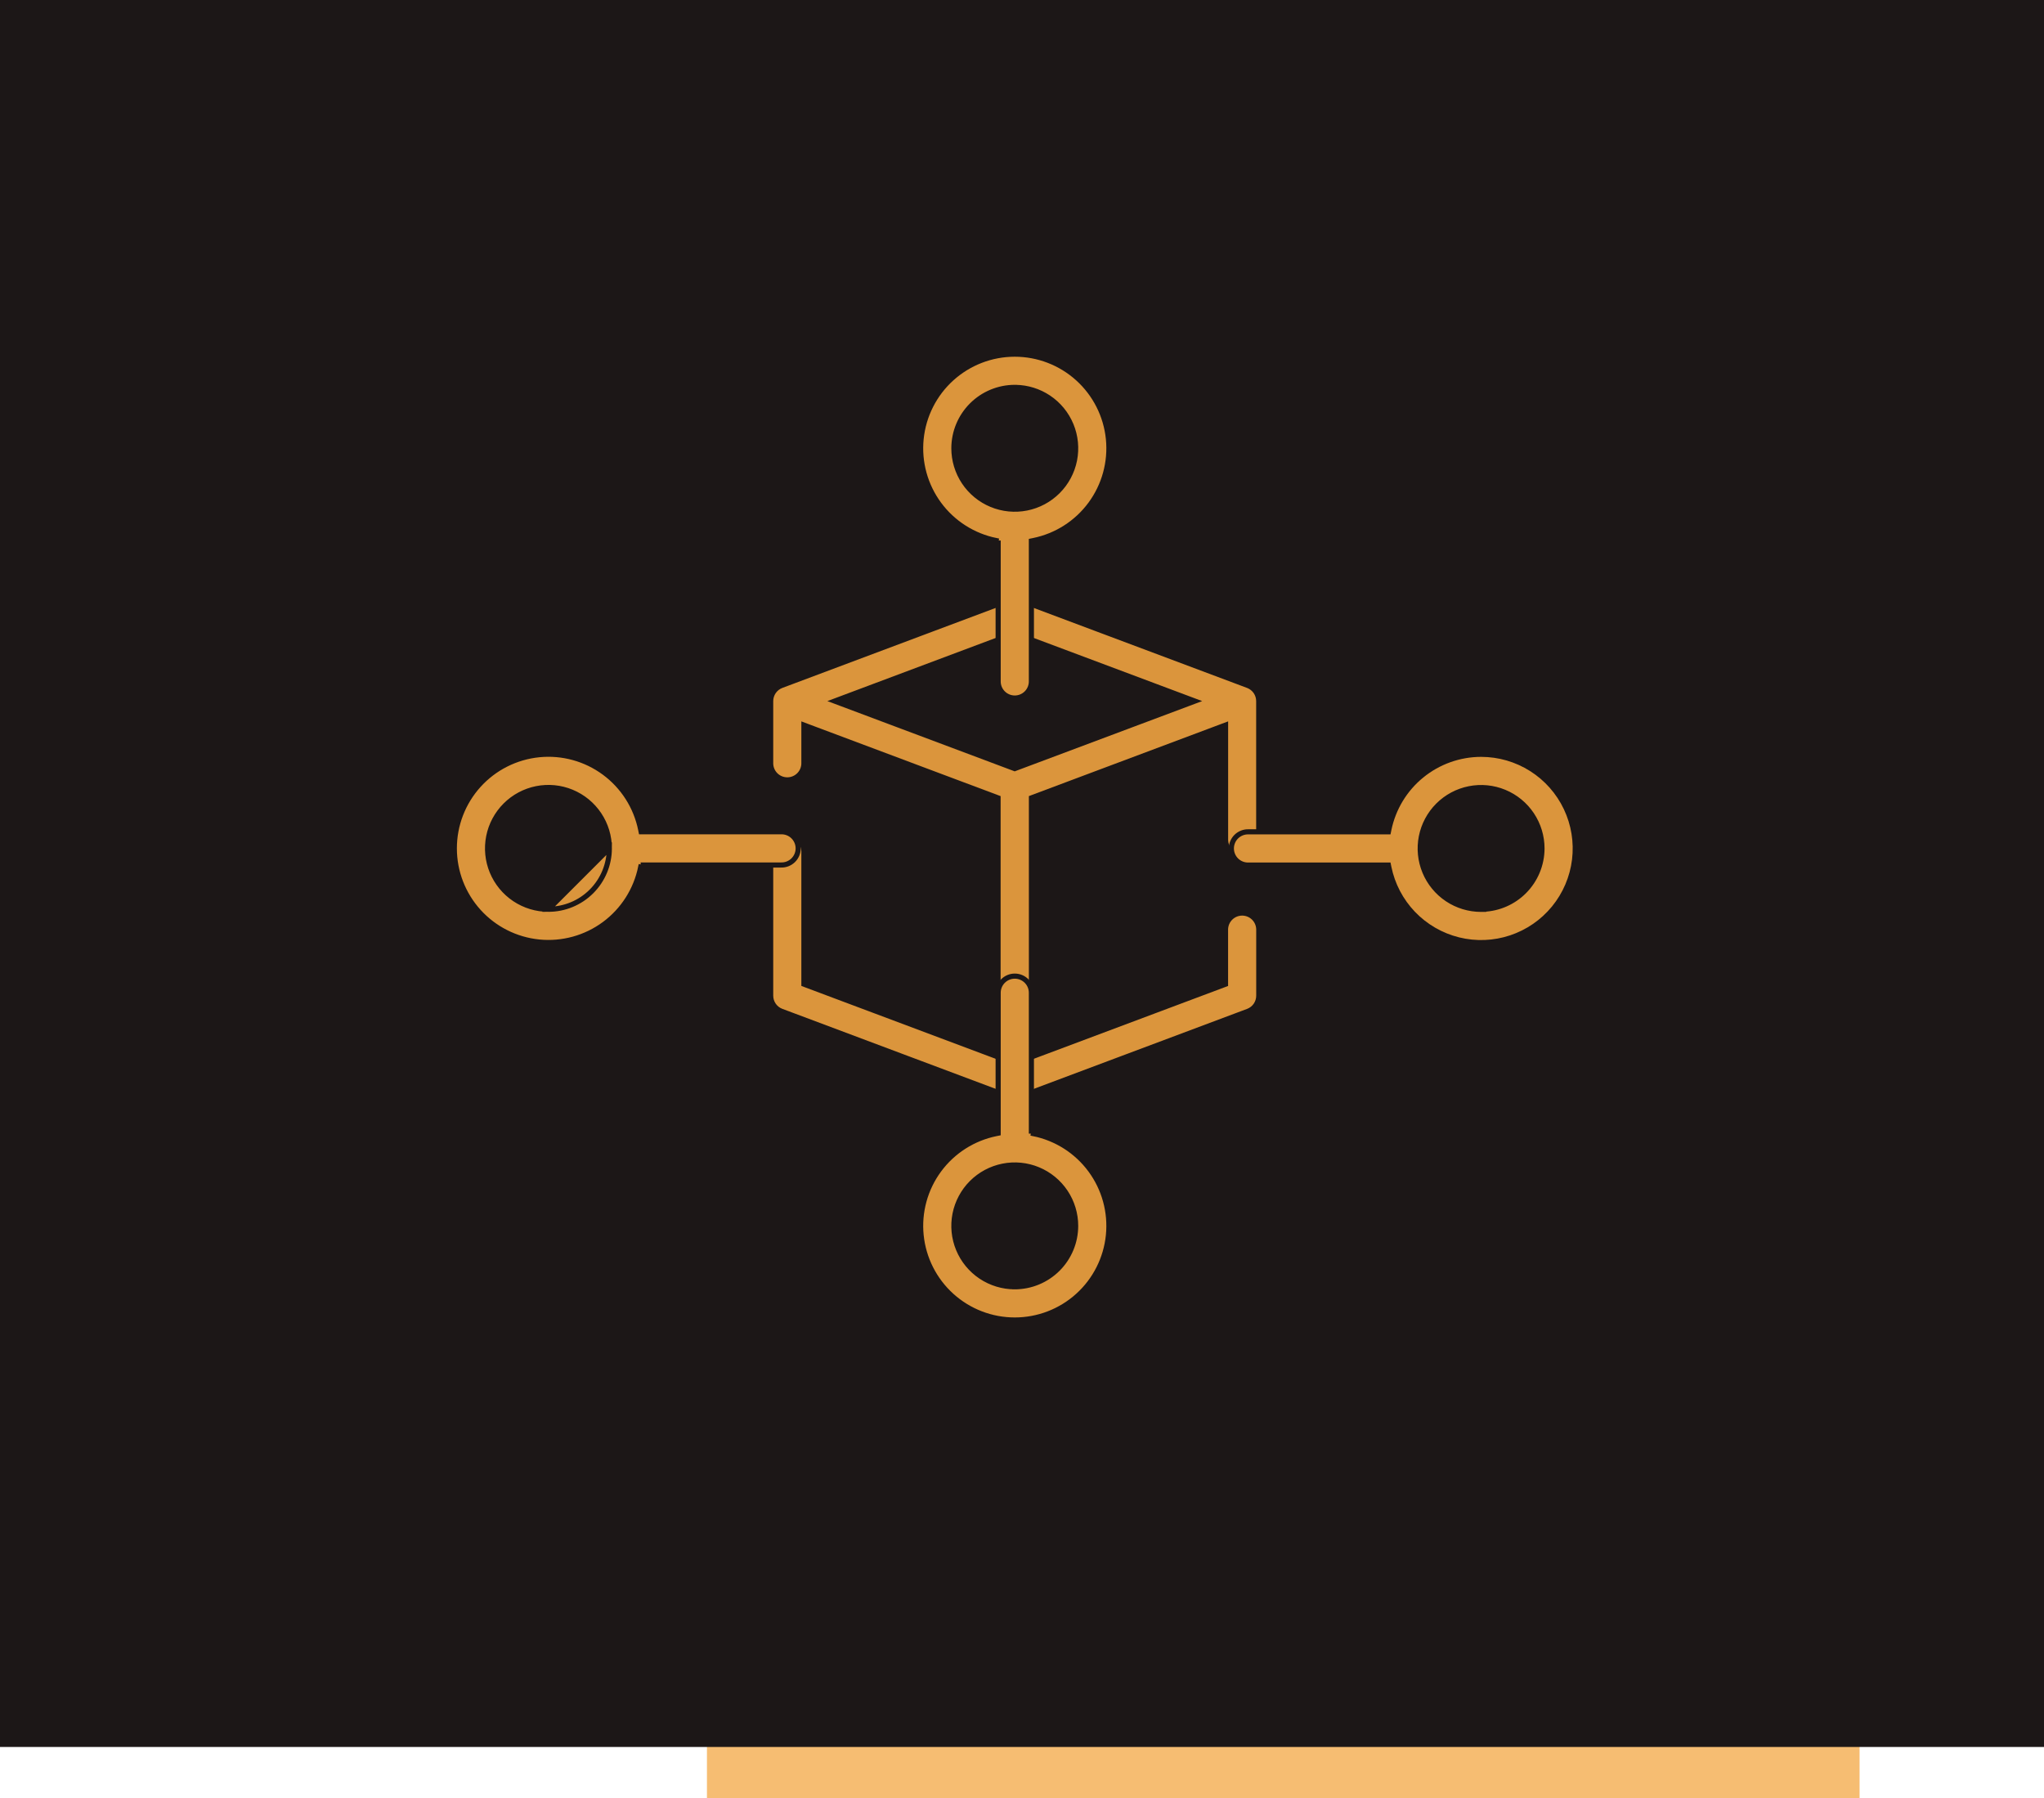<svg width="399" height="351" viewBox="0 0 399 351" fill="none" xmlns="http://www.w3.org/2000/svg">
<path d="M138 118H363V351H138V118Z" fill="#F6BD72"/>
<path d="M0 0H399V341H0V0Z" fill="#1C1717"/>
<path d="M245.709 136.848V136.848V163.893C245.709 164.754 245.367 165.58 244.759 166.189C244.15 166.797 243.325 167.139 242.464 167.139C241.608 167.134 240.788 166.791 240.184 166.184C239.579 165.576 239.24 164.754 239.24 163.896V142.252V141.53L238.564 141.783L201.667 155.62L201.343 155.742V156.088V205.59V206.312L202.018 206.059L238.906 192.231L239.23 192.11V191.763V181.364C239.257 180.523 239.609 179.724 240.213 179.138C240.819 178.55 241.63 178.221 242.474 178.221C243.319 178.221 244.13 178.55 244.736 179.138C245.34 179.724 245.692 180.523 245.719 181.364V194.358C245.719 195.019 245.517 195.664 245.141 196.207C244.765 196.75 244.231 197.166 243.613 197.398L199.224 214.042L199.22 214.044C198.49 214.324 197.681 214.324 196.951 214.044L196.947 214.043L152.545 197.391L152.545 197.391C151.926 197.16 151.393 196.744 151.017 196.201C150.64 195.658 150.439 195.013 150.439 194.352V194.352V166.392V166.384L150.439 166.377C150.426 165.943 150.501 165.511 150.658 165.106C150.815 164.701 151.052 164.332 151.355 164.02C151.657 163.709 152.019 163.461 152.419 163.292C152.819 163.123 153.249 163.036 153.684 163.036C154.118 163.036 154.548 163.123 154.948 163.292C155.348 163.461 155.71 163.709 156.012 164.02C156.315 164.332 156.552 164.701 156.709 165.106C156.867 165.511 156.941 165.943 156.928 166.377L156.928 166.384V166.392V191.757V192.103L157.253 192.225L194.149 206.062L194.825 206.315V205.594V156.092V155.745L194.5 155.623L157.604 141.787L156.928 141.533V142.255V148.873V148.881L156.928 148.888C156.941 149.322 156.867 149.754 156.709 150.159C156.552 150.564 156.315 150.933 156.012 151.245C155.71 151.556 155.348 151.804 154.948 151.973C154.548 152.142 154.118 152.229 153.684 152.229C153.249 152.229 152.819 152.142 152.419 151.973C152.019 151.804 151.657 151.556 151.355 151.245C151.052 150.933 150.815 150.564 150.658 150.159C150.501 149.754 150.426 149.322 150.439 148.888L150.439 148.881V148.873V136.848C150.439 136.188 150.641 135.543 151.017 135C151.394 134.456 151.927 134.041 152.545 133.809L196.934 117.164L196.935 117.164C197.669 116.889 198.479 116.889 199.214 117.164L199.214 117.164L243.603 133.809L243.603 133.809C244.222 134.041 244.755 134.456 245.132 134.999C245.508 135.542 245.71 136.187 245.709 136.848ZM197.902 149.964L198.077 150.03L198.253 149.964L232 137.317L233.249 136.848L232 136.38L198.253 123.733L198.077 123.667L197.902 123.733L164.181 136.38L162.932 136.848L164.181 137.317L197.902 149.964Z" fill="#DB953C" stroke="#1C1717"/>
<path d="M194.844 132.914L194.845 132.907V132.899V106.006H194.345L194.444 105.516C189.978 104.612 186.007 102.081 183.302 98.415C180.597 94.748 179.351 90.207 179.805 85.674C180.259 81.14 182.382 76.937 185.76 73.88C189.139 70.823 193.533 69.13 198.089 69.13C202.645 69.13 207.039 70.823 210.418 73.88C213.796 76.937 215.919 81.14 216.373 85.674C216.827 90.207 215.581 94.748 212.876 98.415C210.171 102.081 206.2 104.612 201.734 105.516L201.333 105.597V106.006V132.899V132.907L201.334 132.914C201.346 133.348 201.272 133.78 201.115 134.185C200.957 134.59 200.72 134.959 200.418 135.271C200.115 135.582 199.753 135.83 199.353 135.999C198.953 136.168 198.523 136.255 198.089 136.255C197.655 136.255 197.225 136.168 196.825 135.999C196.425 135.83 196.063 135.582 195.76 135.271C195.458 134.959 195.221 134.59 195.063 134.185C194.906 133.78 194.832 133.348 194.844 132.914ZM204.694 77.621C202.798 76.354 200.578 75.66 198.301 75.62L198.295 75.614L198.087 75.615C194.935 75.619 191.915 76.873 189.687 79.102C187.459 81.331 186.207 84.353 186.204 87.504V87.504C186.204 89.855 186.901 92.153 188.207 94.108C189.513 96.063 191.37 97.587 193.542 98.486C195.714 99.386 198.104 99.621 200.41 99.163C202.715 98.704 204.833 97.572 206.496 95.909C208.158 94.247 209.29 92.129 209.749 89.823C210.207 87.518 209.972 85.128 209.072 82.956C208.173 80.784 206.649 78.927 204.694 77.621Z" fill="#DB953C" stroke="#1C1717"/>
<path d="M201.334 193.876L201.333 193.884V193.891V220.784H201.833L201.734 221.274C206.2 222.178 210.171 224.709 212.876 228.376C215.581 232.042 216.827 236.583 216.373 241.116C215.919 245.65 213.796 249.853 210.418 252.91C207.039 255.967 202.645 257.66 198.089 257.66C193.533 257.66 189.139 255.967 185.76 252.91C182.382 249.853 180.259 245.65 179.805 241.116C179.351 236.583 180.597 232.042 183.302 228.376C186.007 224.709 189.978 222.178 194.444 221.274L194.845 221.193V220.784V193.891V193.884L194.844 193.876C194.832 193.442 194.906 193.01 195.063 192.605C195.221 192.2 195.458 191.831 195.76 191.52C196.063 191.208 196.425 190.96 196.825 190.791C197.225 190.622 197.655 190.535 198.089 190.535C198.523 190.535 198.953 190.622 199.353 190.791C199.753 190.96 200.115 191.208 200.418 191.52C200.72 191.831 200.957 192.2 201.115 192.605C201.272 193.01 201.346 193.442 201.334 193.876ZM209.974 239.286V239.286C209.974 236.935 209.277 234.637 207.971 232.682C206.665 230.727 204.808 229.204 202.636 228.304C200.464 227.404 198.074 227.169 195.768 227.628C193.463 228.086 191.345 229.218 189.682 230.881C188.02 232.543 186.888 234.661 186.429 236.967C185.97 239.273 186.206 241.663 187.106 243.835C188.005 246.007 189.529 247.863 191.484 249.169C193.438 250.475 195.736 251.172 198.087 251.172V250.673L198.088 251.172C201.239 251.169 204.26 249.915 206.489 247.687C208.717 245.459 209.97 242.438 209.974 239.286Z" fill="#DB953C" stroke="#1C1717"/>
<path d="M270.617 162.369H271.025L271.107 161.968C271.953 157.814 274.208 154.079 277.49 151.395C280.772 148.711 284.879 147.242 289.119 147.236C292.598 147.236 296.005 148.223 298.946 150.082C301.886 151.942 304.238 154.598 305.728 157.742C307.218 160.885 307.786 164.387 307.364 167.841C306.943 171.294 305.55 174.557 303.347 177.25C301.145 179.943 298.223 181.956 294.922 183.054C291.621 184.152 288.076 184.291 284.699 183.454C281.322 182.617 278.252 180.838 275.846 178.325C273.44 175.813 271.797 172.668 271.107 169.258L271.026 168.858H270.617H243.724H243.716L243.709 168.858C243.275 168.871 242.843 168.796 242.438 168.639C242.033 168.481 241.664 168.244 241.352 167.942C241.041 167.639 240.793 167.277 240.624 166.877C240.455 166.477 240.368 166.047 240.368 165.613C240.368 165.179 240.455 164.749 240.624 164.349C240.793 163.949 241.041 163.587 241.352 163.284C241.664 162.982 242.033 162.745 242.438 162.588C242.843 162.43 243.275 162.356 243.709 162.368L243.716 162.369H243.724H270.617ZM289.119 177.501H289.619V177.474C292.585 177.346 295.404 176.113 297.514 174.006C299.742 171.781 300.997 168.764 301.005 165.616V165.615C301.005 163.264 300.308 160.966 299.002 159.011C297.696 157.056 295.839 155.533 293.667 154.633C291.495 153.733 289.105 153.498 286.8 153.957C284.494 154.415 282.376 155.547 280.713 157.21C279.051 158.872 277.919 160.99 277.46 163.296C277.002 165.602 277.237 167.992 278.137 170.164C279.036 172.336 280.56 174.192 282.515 175.498C284.469 176.804 286.768 177.501 289.119 177.501Z" fill="#DB953C" stroke="#1C1717"/>
<path d="M118.946 165.599V165.599C118.942 168.751 117.688 171.773 115.459 174.001C113.231 176.229 110.21 177.482 107.059 177.485L118.946 165.599ZM118.946 165.599C118.946 163.248 118.248 160.95 116.942 158.995C115.636 157.04 113.78 155.517 111.608 154.617C109.436 153.717 107.046 153.482 104.74 153.941C102.434 154.399 100.316 155.531 98.654 157.194C96.992 158.856 95.859 160.974 95.401 163.28C94.942 165.586 95.177 167.975 96.077 170.147C96.977 172.319 98.5 174.176 100.455 175.482C102.409 176.788 104.706 177.485 107.056 177.485L118.946 165.599ZM152.468 168.842L152.461 168.842H152.454H125.561V169.342L125.07 169.242C124.167 173.708 121.636 177.679 117.969 180.384C114.303 183.089 109.762 184.335 105.228 183.881C100.695 183.427 96.491 181.305 93.434 177.926C90.377 174.547 88.685 170.153 88.685 165.597C88.685 161.041 90.377 156.647 93.434 153.268C96.491 149.89 100.695 147.767 105.228 147.313C109.762 146.859 114.303 148.105 117.969 150.81C121.636 153.515 124.167 157.486 125.07 161.952L125.152 162.353H125.561H152.454H152.461L152.468 162.352C152.903 162.34 153.335 162.414 153.74 162.571C154.144 162.729 154.514 162.966 154.825 163.268C155.137 163.571 155.384 163.933 155.554 164.333C155.723 164.733 155.81 165.163 155.81 165.597C155.81 166.031 155.723 166.461 155.554 166.861C155.384 167.261 155.137 167.623 154.825 167.926C154.514 168.228 154.144 168.465 153.74 168.623C153.335 168.78 152.903 168.855 152.468 168.842Z" fill="#DB953C" stroke="#1C1717"/>
</svg>
